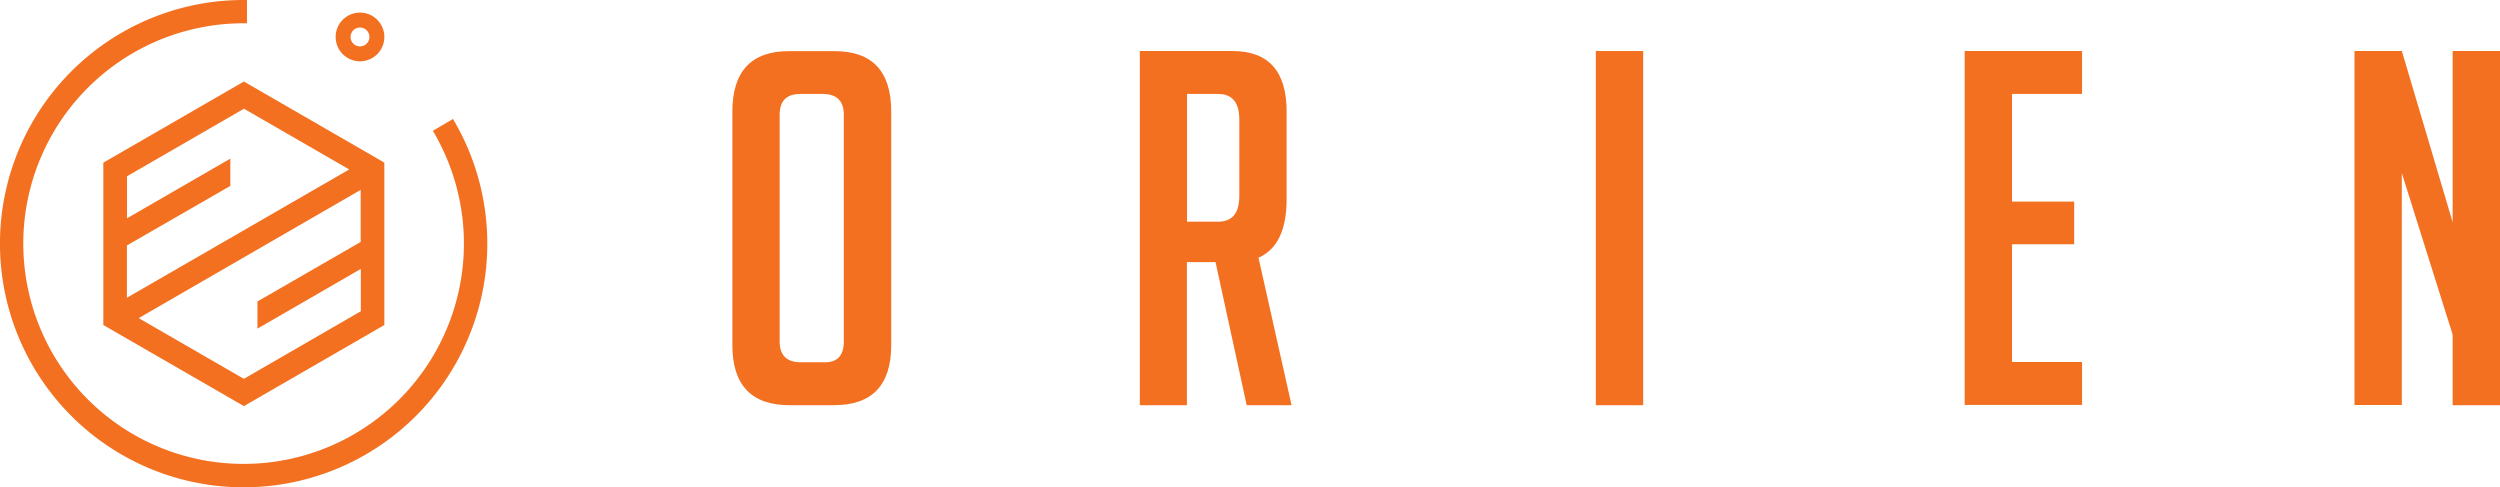 <svg xmlns="http://www.w3.org/2000/svg" viewBox="0 0 743.27 144.88"><defs><style>.a{fill:#f37021;}</style></defs><title>logo</title><path class="a" d="M262.64,429.6h0a7.24,7.24,0,1,0-7.24-7.24,7.25,7.25,0,0,0,7.24,7.24Zm-2.8-7.24a2.8,2.8,0,1,1,2.8,2.8A2.8,2.8,0,0,1,259.84,422.36Z" transform="translate(-155.61 -411.37)"/><path class="a" d="M186.33,459.73V508l41.79,24.11L269.88,508V459.72l-41.76-24.11Zm76.56,23.54L232.15,501v8.07l30.74-17.75v12.58L228.11,524l-31.27-18.05,66-38.13v15.46Zm-69.55,16.62V484.34l30.75-17.7,0-8.11-30.72,17.74v-12.5l34.77-20.08,31.29,18.06Z" transform="translate(-155.61 -411.37)"/><path class="a" d="M290.8,447.62l-0.5-.87-6,3.5,0.5,0.86a65.5,65.5,0,1,1-56.76-32.82h1v-6.92h-1a72.44,72.44,0,0,0,0,144.88h0A72.44,72.44,0,0,0,290.8,447.62Z" transform="translate(-155.61 -411.37)"/><path class="a" d="M390.35,531.84q-17,0-17-17.89V444.57q0-18,16.87-18h13.49q16.87,0,16.87,18v69.37q0,17.9-17,17.89H390.35Zm3.37-12.76h7.18q5.57,0,5.58-6.16V445.46q0-6.16-6.31-6.16h-6.6q-6.16,0-6.16,6.16v67.46Q387.42,519.08,393.72,519.08Z" transform="translate(-155.61 -411.37)"/><path class="a" d="M494.44,426.54H522q16.14,0,16.13,18v26q0,13.78-8.36,17.45l9.83,43.85H526.26L517,489.31h-8.51v42.53h-14V426.54Zm14.08,50.74h9.24q6.31,0,6.31-7.62V446.92q0-7.62-6.31-7.62h-9.24v38Z" transform="translate(-155.61 -411.37)"/><path class="a" d="M630.06,531.84V426.54h14.08v105.3H630.06Z" transform="translate(-155.61 -411.37)"/><path class="a" d="M739.72,531.84V426.54h34.9V439.3H753.8v32h18.48V484H753.8v35h20.82v12.76h-34.9v0.08Z" transform="translate(-155.61 -411.37)"/><path class="a" d="M884.8,477.43V426.54h14.08v105.3H884.8v-21l-15.11-48v68.93H855.62V426.54H869.7Z" transform="translate(-155.61 -411.37)"/></svg>